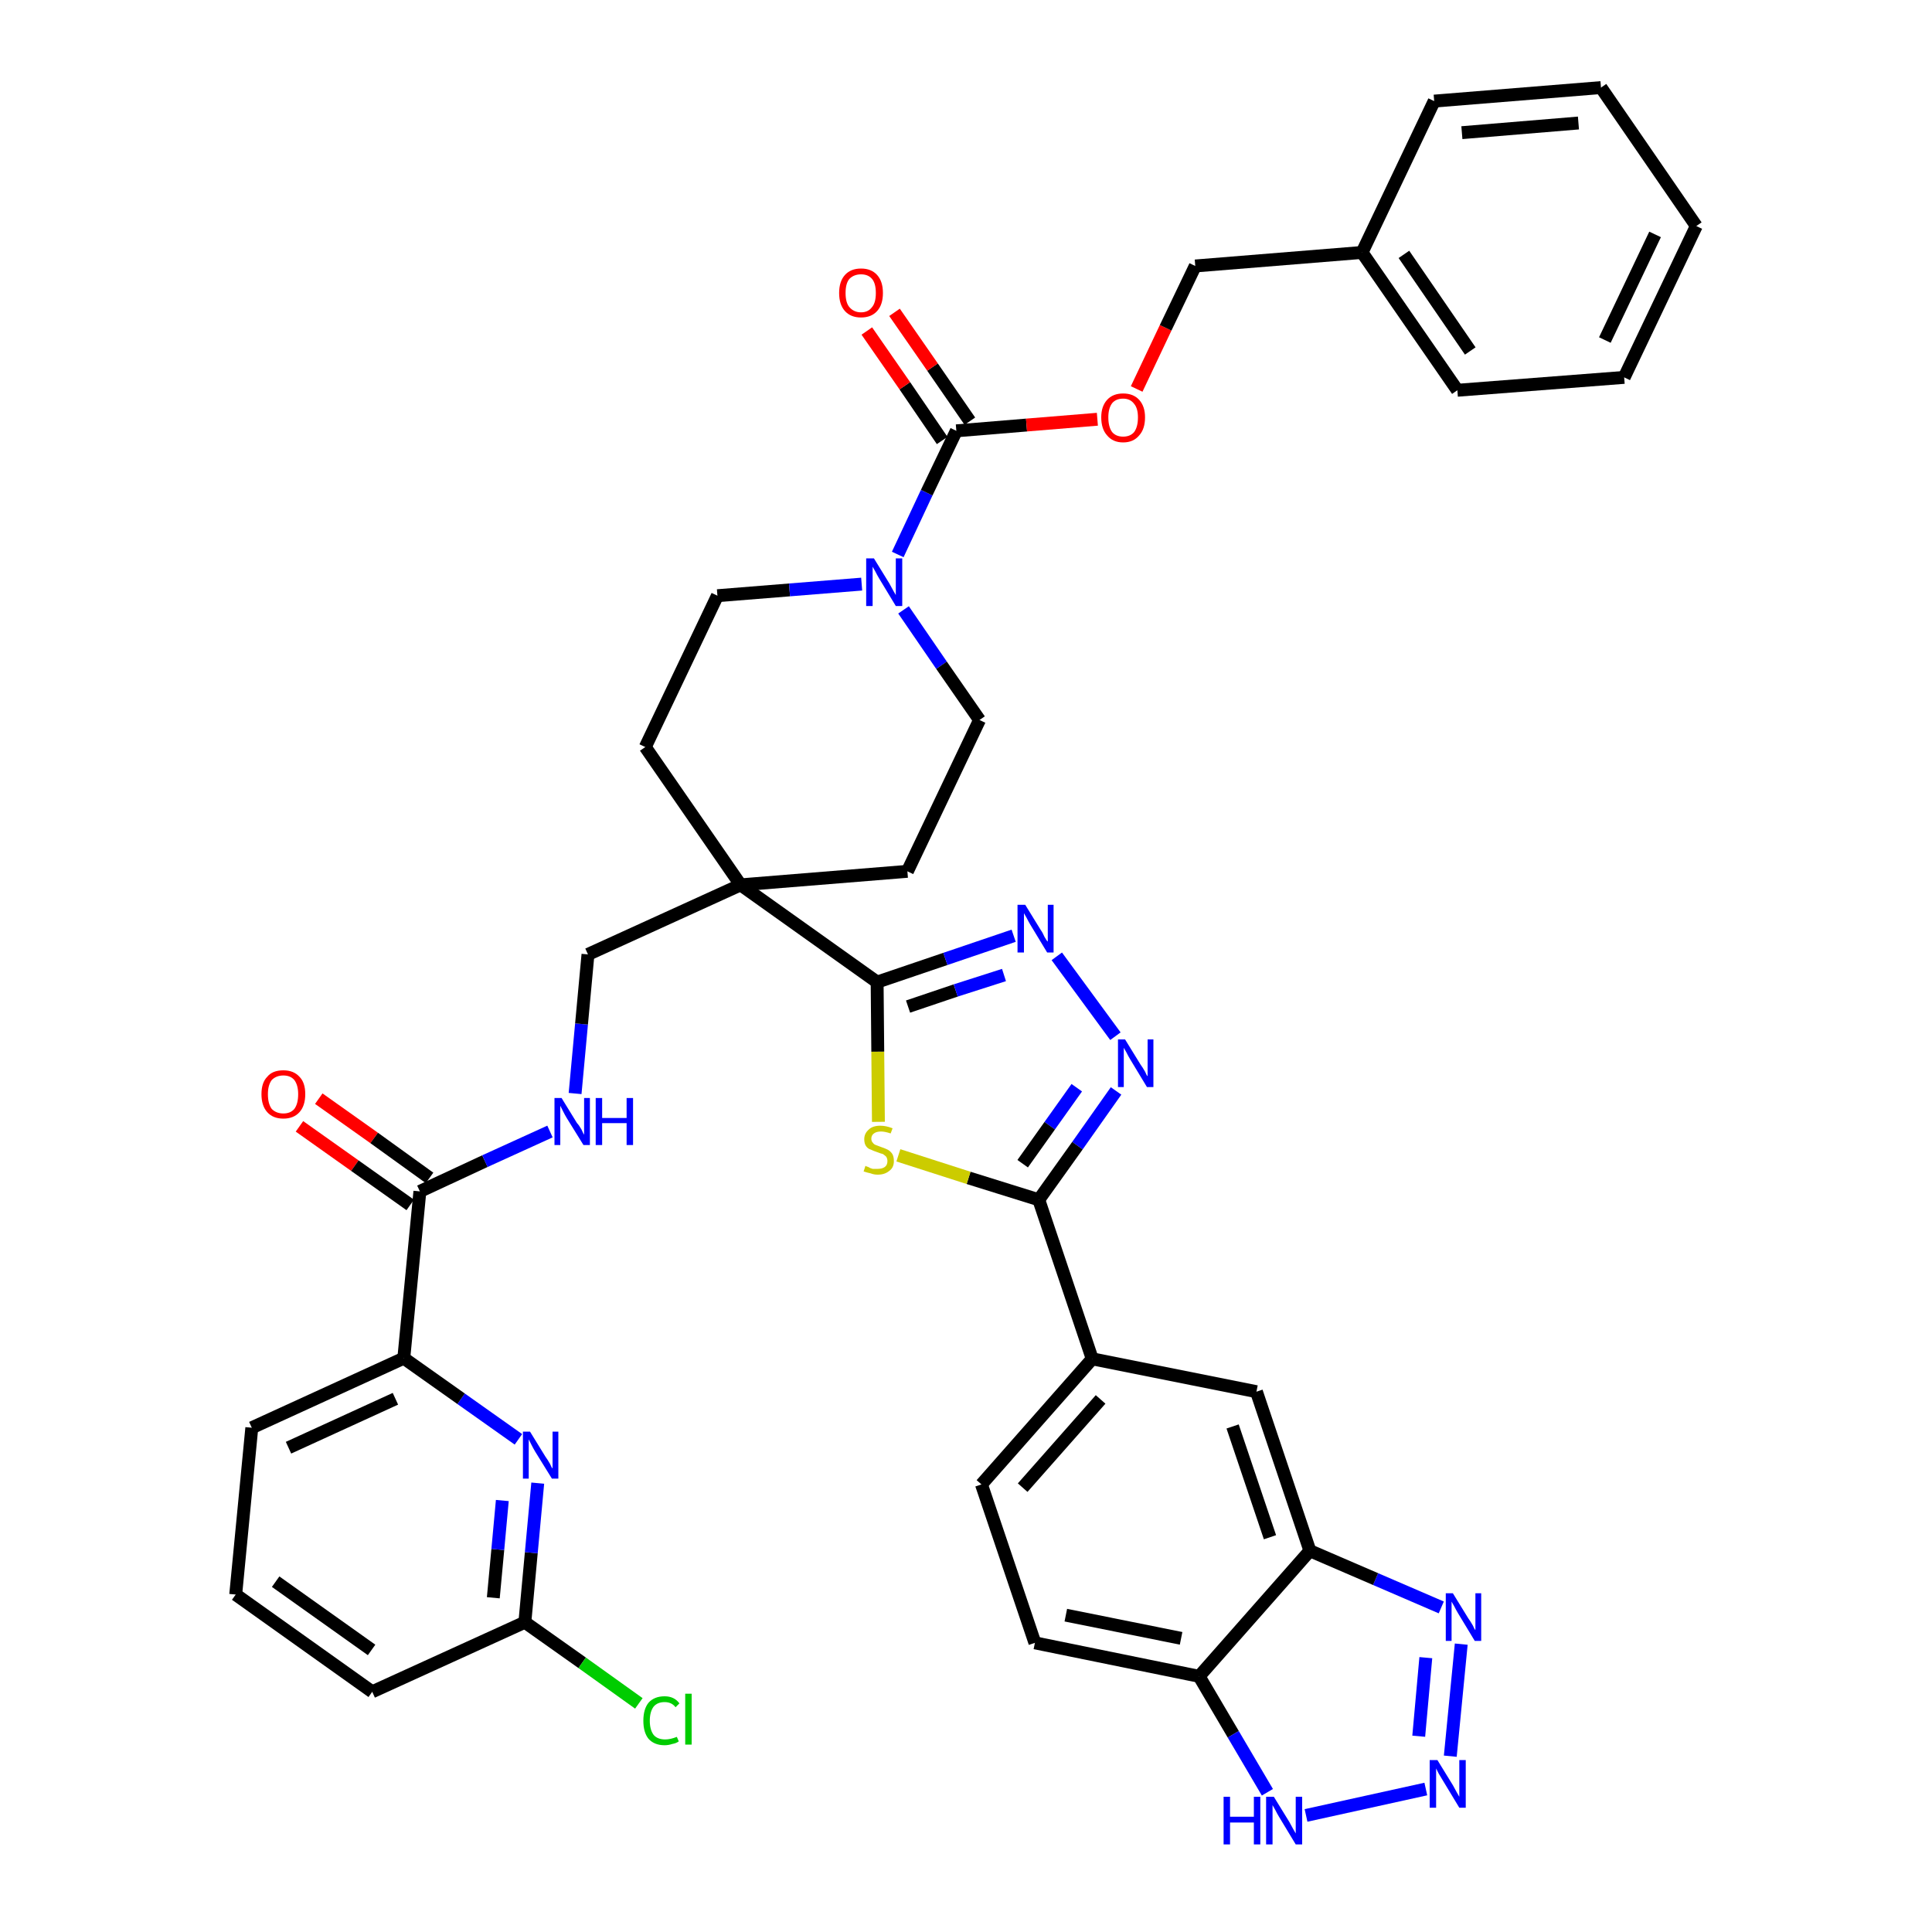 <?xml version='1.0' encoding='iso-8859-1'?>
<svg version='1.1' baseProfile='full'
              xmlns='http://www.w3.org/2000/svg'
                      xmlns:rdkit='http://www.rdkit.org/xml'
                      xmlns:xlink='http://www.w3.org/1999/xlink'
                  xml:space='preserve'
width='300px' height='300px' viewBox='0 0 300 300'>
<!-- END OF HEADER -->
<path class='bond-0 atom-0 atom-1' d='M 46.5,174.9 L 55.1,181.0' style='fill:none;fill-rule:evenodd;stroke:#FF0000;stroke-width:2.0px;stroke-linecap:butt;stroke-linejoin:miter;stroke-opacity:1' />
<path class='bond-0 atom-0 atom-1' d='M 55.1,181.0 L 63.7,187.1' style='fill:none;fill-rule:evenodd;stroke:#000000;stroke-width:2.0px;stroke-linecap:butt;stroke-linejoin:miter;stroke-opacity:1' />
<path class='bond-0 atom-0 atom-1' d='M 49.5,170.6 L 58.1,176.7' style='fill:none;fill-rule:evenodd;stroke:#FF0000;stroke-width:2.0px;stroke-linecap:butt;stroke-linejoin:miter;stroke-opacity:1' />
<path class='bond-0 atom-0 atom-1' d='M 58.1,176.7 L 66.7,182.9' style='fill:none;fill-rule:evenodd;stroke:#000000;stroke-width:2.0px;stroke-linecap:butt;stroke-linejoin:miter;stroke-opacity:1' />
<path class='bond-1 atom-1 atom-2' d='M 65.2,185.0 L 75.3,180.3' style='fill:none;fill-rule:evenodd;stroke:#000000;stroke-width:2.0px;stroke-linecap:butt;stroke-linejoin:miter;stroke-opacity:1' />
<path class='bond-1 atom-1 atom-2' d='M 75.3,180.3 L 85.4,175.7' style='fill:none;fill-rule:evenodd;stroke:#0000FF;stroke-width:2.0px;stroke-linecap:butt;stroke-linejoin:miter;stroke-opacity:1' />
<path class='bond-33 atom-1 atom-34' d='M 65.2,185.0 L 62.7,210.9' style='fill:none;fill-rule:evenodd;stroke:#000000;stroke-width:2.0px;stroke-linecap:butt;stroke-linejoin:miter;stroke-opacity:1' />
<path class='bond-2 atom-2 atom-3' d='M 89.3,169.8 L 90.3,159.0' style='fill:none;fill-rule:evenodd;stroke:#0000FF;stroke-width:2.0px;stroke-linecap:butt;stroke-linejoin:miter;stroke-opacity:1' />
<path class='bond-2 atom-2 atom-3' d='M 90.3,159.0 L 91.3,148.2' style='fill:none;fill-rule:evenodd;stroke:#000000;stroke-width:2.0px;stroke-linecap:butt;stroke-linejoin:miter;stroke-opacity:1' />
<path class='bond-3 atom-3 atom-4' d='M 91.3,148.2 L 115.0,137.4' style='fill:none;fill-rule:evenodd;stroke:#000000;stroke-width:2.0px;stroke-linecap:butt;stroke-linejoin:miter;stroke-opacity:1' />
<path class='bond-4 atom-4 atom-5' d='M 115.0,137.4 L 136.2,152.5' style='fill:none;fill-rule:evenodd;stroke:#000000;stroke-width:2.0px;stroke-linecap:butt;stroke-linejoin:miter;stroke-opacity:1' />
<path class='bond-18 atom-4 atom-19' d='M 115.0,137.4 L 100.2,116.0' style='fill:none;fill-rule:evenodd;stroke:#000000;stroke-width:2.0px;stroke-linecap:butt;stroke-linejoin:miter;stroke-opacity:1' />
<path class='bond-40 atom-33 atom-4' d='M 140.9,135.3 L 115.0,137.4' style='fill:none;fill-rule:evenodd;stroke:#000000;stroke-width:2.0px;stroke-linecap:butt;stroke-linejoin:miter;stroke-opacity:1' />
<path class='bond-5 atom-5 atom-6' d='M 136.2,152.5 L 146.8,148.9' style='fill:none;fill-rule:evenodd;stroke:#000000;stroke-width:2.0px;stroke-linecap:butt;stroke-linejoin:miter;stroke-opacity:1' />
<path class='bond-5 atom-5 atom-6' d='M 146.8,148.9 L 157.4,145.3' style='fill:none;fill-rule:evenodd;stroke:#0000FF;stroke-width:2.0px;stroke-linecap:butt;stroke-linejoin:miter;stroke-opacity:1' />
<path class='bond-5 atom-5 atom-6' d='M 141.0,156.3 L 148.4,153.8' style='fill:none;fill-rule:evenodd;stroke:#000000;stroke-width:2.0px;stroke-linecap:butt;stroke-linejoin:miter;stroke-opacity:1' />
<path class='bond-5 atom-5 atom-6' d='M 148.4,153.8 L 155.9,151.4' style='fill:none;fill-rule:evenodd;stroke:#0000FF;stroke-width:2.0px;stroke-linecap:butt;stroke-linejoin:miter;stroke-opacity:1' />
<path class='bond-42 atom-18 atom-5' d='M 136.4,174.2 L 136.3,163.3' style='fill:none;fill-rule:evenodd;stroke:#CCCC00;stroke-width:2.0px;stroke-linecap:butt;stroke-linejoin:miter;stroke-opacity:1' />
<path class='bond-42 atom-18 atom-5' d='M 136.3,163.3 L 136.2,152.5' style='fill:none;fill-rule:evenodd;stroke:#000000;stroke-width:2.0px;stroke-linecap:butt;stroke-linejoin:miter;stroke-opacity:1' />
<path class='bond-6 atom-6 atom-7' d='M 164.1,148.5 L 173.2,160.9' style='fill:none;fill-rule:evenodd;stroke:#0000FF;stroke-width:2.0px;stroke-linecap:butt;stroke-linejoin:miter;stroke-opacity:1' />
<path class='bond-7 atom-7 atom-8' d='M 173.3,169.4 L 167.3,177.9' style='fill:none;fill-rule:evenodd;stroke:#0000FF;stroke-width:2.0px;stroke-linecap:butt;stroke-linejoin:miter;stroke-opacity:1' />
<path class='bond-7 atom-7 atom-8' d='M 167.3,177.9 L 161.3,186.3' style='fill:none;fill-rule:evenodd;stroke:#000000;stroke-width:2.0px;stroke-linecap:butt;stroke-linejoin:miter;stroke-opacity:1' />
<path class='bond-7 atom-7 atom-8' d='M 167.2,168.9 L 163.0,174.8' style='fill:none;fill-rule:evenodd;stroke:#0000FF;stroke-width:2.0px;stroke-linecap:butt;stroke-linejoin:miter;stroke-opacity:1' />
<path class='bond-7 atom-7 atom-8' d='M 163.0,174.8 L 158.8,180.7' style='fill:none;fill-rule:evenodd;stroke:#000000;stroke-width:2.0px;stroke-linecap:butt;stroke-linejoin:miter;stroke-opacity:1' />
<path class='bond-8 atom-8 atom-9' d='M 161.3,186.3 L 169.6,211.0' style='fill:none;fill-rule:evenodd;stroke:#000000;stroke-width:2.0px;stroke-linecap:butt;stroke-linejoin:miter;stroke-opacity:1' />
<path class='bond-17 atom-8 atom-18' d='M 161.3,186.3 L 150.4,182.9' style='fill:none;fill-rule:evenodd;stroke:#000000;stroke-width:2.0px;stroke-linecap:butt;stroke-linejoin:miter;stroke-opacity:1' />
<path class='bond-17 atom-8 atom-18' d='M 150.4,182.9 L 139.5,179.4' style='fill:none;fill-rule:evenodd;stroke:#CCCC00;stroke-width:2.0px;stroke-linecap:butt;stroke-linejoin:miter;stroke-opacity:1' />
<path class='bond-9 atom-9 atom-10' d='M 169.6,211.0 L 152.4,230.5' style='fill:none;fill-rule:evenodd;stroke:#000000;stroke-width:2.0px;stroke-linecap:butt;stroke-linejoin:miter;stroke-opacity:1' />
<path class='bond-9 atom-9 atom-10' d='M 170.9,217.3 L 158.8,231.0' style='fill:none;fill-rule:evenodd;stroke:#000000;stroke-width:2.0px;stroke-linecap:butt;stroke-linejoin:miter;stroke-opacity:1' />
<path class='bond-44 atom-17 atom-9' d='M 195.1,216.1 L 169.6,211.0' style='fill:none;fill-rule:evenodd;stroke:#000000;stroke-width:2.0px;stroke-linecap:butt;stroke-linejoin:miter;stroke-opacity:1' />
<path class='bond-10 atom-10 atom-11' d='M 152.4,230.5 L 160.7,255.1' style='fill:none;fill-rule:evenodd;stroke:#000000;stroke-width:2.0px;stroke-linecap:butt;stroke-linejoin:miter;stroke-opacity:1' />
<path class='bond-11 atom-11 atom-12' d='M 160.7,255.1 L 186.2,260.3' style='fill:none;fill-rule:evenodd;stroke:#000000;stroke-width:2.0px;stroke-linecap:butt;stroke-linejoin:miter;stroke-opacity:1' />
<path class='bond-11 atom-11 atom-12' d='M 165.5,250.8 L 183.4,254.4' style='fill:none;fill-rule:evenodd;stroke:#000000;stroke-width:2.0px;stroke-linecap:butt;stroke-linejoin:miter;stroke-opacity:1' />
<path class='bond-12 atom-12 atom-13' d='M 186.2,260.3 L 191.5,269.3' style='fill:none;fill-rule:evenodd;stroke:#000000;stroke-width:2.0px;stroke-linecap:butt;stroke-linejoin:miter;stroke-opacity:1' />
<path class='bond-12 atom-12 atom-13' d='M 191.5,269.3 L 196.8,278.3' style='fill:none;fill-rule:evenodd;stroke:#0000FF;stroke-width:2.0px;stroke-linecap:butt;stroke-linejoin:miter;stroke-opacity:1' />
<path class='bond-45 atom-16 atom-12' d='M 203.4,240.8 L 186.2,260.3' style='fill:none;fill-rule:evenodd;stroke:#000000;stroke-width:2.0px;stroke-linecap:butt;stroke-linejoin:miter;stroke-opacity:1' />
<path class='bond-13 atom-13 atom-14' d='M 202.8,281.9 L 221.4,277.8' style='fill:none;fill-rule:evenodd;stroke:#0000FF;stroke-width:2.0px;stroke-linecap:butt;stroke-linejoin:miter;stroke-opacity:1' />
<path class='bond-14 atom-14 atom-15' d='M 225.2,272.7 L 226.9,255.3' style='fill:none;fill-rule:evenodd;stroke:#0000FF;stroke-width:2.0px;stroke-linecap:butt;stroke-linejoin:miter;stroke-opacity:1' />
<path class='bond-14 atom-14 atom-15' d='M 220.3,269.6 L 221.4,257.4' style='fill:none;fill-rule:evenodd;stroke:#0000FF;stroke-width:2.0px;stroke-linecap:butt;stroke-linejoin:miter;stroke-opacity:1' />
<path class='bond-15 atom-15 atom-16' d='M 223.8,249.6 L 213.6,245.2' style='fill:none;fill-rule:evenodd;stroke:#0000FF;stroke-width:2.0px;stroke-linecap:butt;stroke-linejoin:miter;stroke-opacity:1' />
<path class='bond-15 atom-15 atom-16' d='M 213.6,245.2 L 203.4,240.8' style='fill:none;fill-rule:evenodd;stroke:#000000;stroke-width:2.0px;stroke-linecap:butt;stroke-linejoin:miter;stroke-opacity:1' />
<path class='bond-16 atom-16 atom-17' d='M 203.4,240.8 L 195.1,216.1' style='fill:none;fill-rule:evenodd;stroke:#000000;stroke-width:2.0px;stroke-linecap:butt;stroke-linejoin:miter;stroke-opacity:1' />
<path class='bond-16 atom-16 atom-17' d='M 197.2,238.7 L 191.4,221.5' style='fill:none;fill-rule:evenodd;stroke:#000000;stroke-width:2.0px;stroke-linecap:butt;stroke-linejoin:miter;stroke-opacity:1' />
<path class='bond-19 atom-19 atom-20' d='M 100.2,116.0 L 111.4,92.5' style='fill:none;fill-rule:evenodd;stroke:#000000;stroke-width:2.0px;stroke-linecap:butt;stroke-linejoin:miter;stroke-opacity:1' />
<path class='bond-20 atom-20 atom-21' d='M 111.4,92.5 L 122.6,91.6' style='fill:none;fill-rule:evenodd;stroke:#000000;stroke-width:2.0px;stroke-linecap:butt;stroke-linejoin:miter;stroke-opacity:1' />
<path class='bond-20 atom-20 atom-21' d='M 122.6,91.6 L 133.8,90.7' style='fill:none;fill-rule:evenodd;stroke:#0000FF;stroke-width:2.0px;stroke-linecap:butt;stroke-linejoin:miter;stroke-opacity:1' />
<path class='bond-21 atom-21 atom-22' d='M 139.4,86.1 L 143.9,76.5' style='fill:none;fill-rule:evenodd;stroke:#0000FF;stroke-width:2.0px;stroke-linecap:butt;stroke-linejoin:miter;stroke-opacity:1' />
<path class='bond-21 atom-21 atom-22' d='M 143.9,76.5 L 148.5,66.9' style='fill:none;fill-rule:evenodd;stroke:#000000;stroke-width:2.0px;stroke-linecap:butt;stroke-linejoin:miter;stroke-opacity:1' />
<path class='bond-31 atom-21 atom-32' d='M 140.3,94.7 L 146.2,103.3' style='fill:none;fill-rule:evenodd;stroke:#0000FF;stroke-width:2.0px;stroke-linecap:butt;stroke-linejoin:miter;stroke-opacity:1' />
<path class='bond-31 atom-21 atom-32' d='M 146.2,103.3 L 152.1,111.8' style='fill:none;fill-rule:evenodd;stroke:#000000;stroke-width:2.0px;stroke-linecap:butt;stroke-linejoin:miter;stroke-opacity:1' />
<path class='bond-22 atom-22 atom-23' d='M 150.6,65.4 L 144.8,57.0' style='fill:none;fill-rule:evenodd;stroke:#000000;stroke-width:2.0px;stroke-linecap:butt;stroke-linejoin:miter;stroke-opacity:1' />
<path class='bond-22 atom-22 atom-23' d='M 144.8,57.0 L 138.9,48.5' style='fill:none;fill-rule:evenodd;stroke:#FF0000;stroke-width:2.0px;stroke-linecap:butt;stroke-linejoin:miter;stroke-opacity:1' />
<path class='bond-22 atom-22 atom-23' d='M 146.3,68.4 L 140.5,59.9' style='fill:none;fill-rule:evenodd;stroke:#000000;stroke-width:2.0px;stroke-linecap:butt;stroke-linejoin:miter;stroke-opacity:1' />
<path class='bond-22 atom-22 atom-23' d='M 140.5,59.9 L 134.6,51.4' style='fill:none;fill-rule:evenodd;stroke:#FF0000;stroke-width:2.0px;stroke-linecap:butt;stroke-linejoin:miter;stroke-opacity:1' />
<path class='bond-23 atom-22 atom-24' d='M 148.5,66.9 L 159.4,66.0' style='fill:none;fill-rule:evenodd;stroke:#000000;stroke-width:2.0px;stroke-linecap:butt;stroke-linejoin:miter;stroke-opacity:1' />
<path class='bond-23 atom-22 atom-24' d='M 159.4,66.0 L 170.4,65.1' style='fill:none;fill-rule:evenodd;stroke:#FF0000;stroke-width:2.0px;stroke-linecap:butt;stroke-linejoin:miter;stroke-opacity:1' />
<path class='bond-24 atom-24 atom-25' d='M 176.5,60.4 L 181.0,50.9' style='fill:none;fill-rule:evenodd;stroke:#FF0000;stroke-width:2.0px;stroke-linecap:butt;stroke-linejoin:miter;stroke-opacity:1' />
<path class='bond-24 atom-24 atom-25' d='M 181.0,50.9 L 185.6,41.3' style='fill:none;fill-rule:evenodd;stroke:#000000;stroke-width:2.0px;stroke-linecap:butt;stroke-linejoin:miter;stroke-opacity:1' />
<path class='bond-25 atom-25 atom-26' d='M 185.6,41.3 L 211.5,39.2' style='fill:none;fill-rule:evenodd;stroke:#000000;stroke-width:2.0px;stroke-linecap:butt;stroke-linejoin:miter;stroke-opacity:1' />
<path class='bond-26 atom-26 atom-27' d='M 211.5,39.2 L 226.3,60.6' style='fill:none;fill-rule:evenodd;stroke:#000000;stroke-width:2.0px;stroke-linecap:butt;stroke-linejoin:miter;stroke-opacity:1' />
<path class='bond-26 atom-26 atom-27' d='M 218.0,39.5 L 228.3,54.5' style='fill:none;fill-rule:evenodd;stroke:#000000;stroke-width:2.0px;stroke-linecap:butt;stroke-linejoin:miter;stroke-opacity:1' />
<path class='bond-43 atom-31 atom-26' d='M 222.7,15.7 L 211.5,39.2' style='fill:none;fill-rule:evenodd;stroke:#000000;stroke-width:2.0px;stroke-linecap:butt;stroke-linejoin:miter;stroke-opacity:1' />
<path class='bond-27 atom-27 atom-28' d='M 226.3,60.6 L 252.2,58.6' style='fill:none;fill-rule:evenodd;stroke:#000000;stroke-width:2.0px;stroke-linecap:butt;stroke-linejoin:miter;stroke-opacity:1' />
<path class='bond-28 atom-28 atom-29' d='M 252.2,58.6 L 263.4,35.1' style='fill:none;fill-rule:evenodd;stroke:#000000;stroke-width:2.0px;stroke-linecap:butt;stroke-linejoin:miter;stroke-opacity:1' />
<path class='bond-28 atom-28 atom-29' d='M 249.2,52.8 L 257.0,36.4' style='fill:none;fill-rule:evenodd;stroke:#000000;stroke-width:2.0px;stroke-linecap:butt;stroke-linejoin:miter;stroke-opacity:1' />
<path class='bond-29 atom-29 atom-30' d='M 263.4,35.1 L 248.6,13.6' style='fill:none;fill-rule:evenodd;stroke:#000000;stroke-width:2.0px;stroke-linecap:butt;stroke-linejoin:miter;stroke-opacity:1' />
<path class='bond-30 atom-30 atom-31' d='M 248.6,13.6 L 222.7,15.7' style='fill:none;fill-rule:evenodd;stroke:#000000;stroke-width:2.0px;stroke-linecap:butt;stroke-linejoin:miter;stroke-opacity:1' />
<path class='bond-30 atom-30 atom-31' d='M 245.1,19.1 L 227.0,20.6' style='fill:none;fill-rule:evenodd;stroke:#000000;stroke-width:2.0px;stroke-linecap:butt;stroke-linejoin:miter;stroke-opacity:1' />
<path class='bond-32 atom-32 atom-33' d='M 152.1,111.8 L 140.9,135.3' style='fill:none;fill-rule:evenodd;stroke:#000000;stroke-width:2.0px;stroke-linecap:butt;stroke-linejoin:miter;stroke-opacity:1' />
<path class='bond-34 atom-34 atom-35' d='M 62.7,210.9 L 39.1,221.7' style='fill:none;fill-rule:evenodd;stroke:#000000;stroke-width:2.0px;stroke-linecap:butt;stroke-linejoin:miter;stroke-opacity:1' />
<path class='bond-34 atom-34 atom-35' d='M 61.4,217.2 L 44.8,224.8' style='fill:none;fill-rule:evenodd;stroke:#000000;stroke-width:2.0px;stroke-linecap:butt;stroke-linejoin:miter;stroke-opacity:1' />
<path class='bond-41 atom-40 atom-34' d='M 80.5,223.5 L 71.6,217.2' style='fill:none;fill-rule:evenodd;stroke:#0000FF;stroke-width:2.0px;stroke-linecap:butt;stroke-linejoin:miter;stroke-opacity:1' />
<path class='bond-41 atom-40 atom-34' d='M 71.6,217.2 L 62.7,210.9' style='fill:none;fill-rule:evenodd;stroke:#000000;stroke-width:2.0px;stroke-linecap:butt;stroke-linejoin:miter;stroke-opacity:1' />
<path class='bond-35 atom-35 atom-36' d='M 39.1,221.7 L 36.6,247.6' style='fill:none;fill-rule:evenodd;stroke:#000000;stroke-width:2.0px;stroke-linecap:butt;stroke-linejoin:miter;stroke-opacity:1' />
<path class='bond-36 atom-36 atom-37' d='M 36.6,247.6 L 57.8,262.7' style='fill:none;fill-rule:evenodd;stroke:#000000;stroke-width:2.0px;stroke-linecap:butt;stroke-linejoin:miter;stroke-opacity:1' />
<path class='bond-36 atom-36 atom-37' d='M 42.8,245.6 L 57.7,256.2' style='fill:none;fill-rule:evenodd;stroke:#000000;stroke-width:2.0px;stroke-linecap:butt;stroke-linejoin:miter;stroke-opacity:1' />
<path class='bond-37 atom-37 atom-38' d='M 57.8,262.7 L 81.5,251.9' style='fill:none;fill-rule:evenodd;stroke:#000000;stroke-width:2.0px;stroke-linecap:butt;stroke-linejoin:miter;stroke-opacity:1' />
<path class='bond-38 atom-38 atom-39' d='M 81.5,251.9 L 90.4,258.2' style='fill:none;fill-rule:evenodd;stroke:#000000;stroke-width:2.0px;stroke-linecap:butt;stroke-linejoin:miter;stroke-opacity:1' />
<path class='bond-38 atom-38 atom-39' d='M 90.4,258.2 L 99.2,264.5' style='fill:none;fill-rule:evenodd;stroke:#00CC00;stroke-width:2.0px;stroke-linecap:butt;stroke-linejoin:miter;stroke-opacity:1' />
<path class='bond-39 atom-38 atom-40' d='M 81.5,251.9 L 82.5,241.1' style='fill:none;fill-rule:evenodd;stroke:#000000;stroke-width:2.0px;stroke-linecap:butt;stroke-linejoin:miter;stroke-opacity:1' />
<path class='bond-39 atom-38 atom-40' d='M 82.5,241.1 L 83.5,230.3' style='fill:none;fill-rule:evenodd;stroke:#0000FF;stroke-width:2.0px;stroke-linecap:butt;stroke-linejoin:miter;stroke-opacity:1' />
<path class='bond-39 atom-38 atom-40' d='M 76.6,248.1 L 77.3,240.6' style='fill:none;fill-rule:evenodd;stroke:#000000;stroke-width:2.0px;stroke-linecap:butt;stroke-linejoin:miter;stroke-opacity:1' />
<path class='bond-39 atom-38 atom-40' d='M 77.3,240.6 L 78.0,233.0' style='fill:none;fill-rule:evenodd;stroke:#0000FF;stroke-width:2.0px;stroke-linecap:butt;stroke-linejoin:miter;stroke-opacity:1' />
<path  class='atom-0' d='M 40.6 169.9
Q 40.6 168.1, 41.5 167.2
Q 42.3 166.2, 44.0 166.2
Q 45.6 166.2, 46.5 167.2
Q 47.4 168.1, 47.4 169.9
Q 47.4 171.7, 46.5 172.7
Q 45.6 173.7, 44.0 173.7
Q 42.4 173.7, 41.5 172.7
Q 40.6 171.7, 40.6 169.9
M 44.0 172.9
Q 45.1 172.9, 45.7 172.2
Q 46.3 171.4, 46.3 169.9
Q 46.3 168.5, 45.7 167.7
Q 45.1 167.0, 44.0 167.0
Q 42.9 167.0, 42.2 167.7
Q 41.6 168.5, 41.6 169.9
Q 41.6 171.4, 42.2 172.2
Q 42.9 172.9, 44.0 172.9
' fill='#FF0000'/>
<path  class='atom-2' d='M 87.2 170.5
L 89.6 174.4
Q 89.9 174.7, 90.3 175.4
Q 90.6 176.1, 90.7 176.2
L 90.7 170.5
L 91.6 170.5
L 91.6 177.8
L 90.6 177.8
L 88.0 173.6
Q 87.7 173.1, 87.4 172.5
Q 87.1 171.9, 87.0 171.7
L 87.0 177.8
L 86.1 177.8
L 86.1 170.5
L 87.2 170.5
' fill='#0000FF'/>
<path  class='atom-2' d='M 92.5 170.5
L 93.5 170.5
L 93.5 173.6
L 97.3 173.6
L 97.3 170.5
L 98.3 170.5
L 98.3 177.8
L 97.3 177.8
L 97.3 174.4
L 93.5 174.4
L 93.5 177.8
L 92.5 177.8
L 92.5 170.5
' fill='#0000FF'/>
<path  class='atom-6' d='M 159.2 140.5
L 161.6 144.4
Q 161.9 144.8, 162.2 145.5
Q 162.6 146.2, 162.7 146.2
L 162.7 140.5
L 163.6 140.5
L 163.6 147.9
L 162.6 147.9
L 160.0 143.6
Q 159.7 143.1, 159.4 142.5
Q 159.1 142.0, 159.0 141.8
L 159.0 147.9
L 158.0 147.9
L 158.0 140.5
L 159.2 140.5
' fill='#0000FF'/>
<path  class='atom-7' d='M 174.7 161.4
L 177.1 165.3
Q 177.4 165.7, 177.8 166.4
Q 178.1 167.1, 178.2 167.1
L 178.2 161.4
L 179.1 161.4
L 179.1 168.8
L 178.1 168.8
L 175.5 164.5
Q 175.2 164.0, 174.9 163.4
Q 174.6 162.9, 174.5 162.7
L 174.5 168.8
L 173.6 168.8
L 173.6 161.4
L 174.7 161.4
' fill='#0000FF'/>
<path  class='atom-13' d='M 190.0 279.0
L 191.0 279.0
L 191.0 282.1
L 194.7 282.1
L 194.7 279.0
L 195.7 279.0
L 195.7 286.4
L 194.7 286.4
L 194.7 283.0
L 191.0 283.0
L 191.0 286.4
L 190.0 286.4
L 190.0 279.0
' fill='#0000FF'/>
<path  class='atom-13' d='M 197.8 279.0
L 200.2 282.9
Q 200.4 283.3, 200.8 284.0
Q 201.2 284.7, 201.2 284.7
L 201.2 279.0
L 202.2 279.0
L 202.2 286.4
L 201.2 286.4
L 198.6 282.1
Q 198.3 281.6, 198.0 281.0
Q 197.7 280.5, 197.6 280.3
L 197.6 286.4
L 196.6 286.4
L 196.6 279.0
L 197.8 279.0
' fill='#0000FF'/>
<path  class='atom-14' d='M 223.2 273.3
L 225.6 277.2
Q 225.8 277.6, 226.2 278.3
Q 226.6 279.0, 226.6 279.0
L 226.6 273.3
L 227.6 273.3
L 227.6 280.7
L 226.6 280.7
L 224.0 276.4
Q 223.7 275.9, 223.4 275.4
Q 223.1 274.8, 223.0 274.6
L 223.0 280.7
L 222.0 280.7
L 222.0 273.3
L 223.2 273.3
' fill='#0000FF'/>
<path  class='atom-15' d='M 225.6 247.4
L 228.0 251.3
Q 228.3 251.7, 228.7 252.4
Q 229.0 253.1, 229.1 253.1
L 229.1 247.4
L 230.0 247.4
L 230.0 254.8
L 229.0 254.8
L 226.4 250.5
Q 226.1 250.0, 225.8 249.4
Q 225.5 248.9, 225.4 248.7
L 225.4 254.8
L 224.5 254.8
L 224.5 247.4
L 225.6 247.4
' fill='#0000FF'/>
<path  class='atom-18' d='M 134.4 181.0
Q 134.4 181.1, 134.8 181.2
Q 135.1 181.4, 135.5 181.5
Q 135.9 181.5, 136.3 181.5
Q 137.0 181.5, 137.4 181.2
Q 137.8 180.9, 137.8 180.3
Q 137.8 179.9, 137.6 179.6
Q 137.4 179.4, 137.1 179.2
Q 136.7 179.1, 136.2 178.9
Q 135.6 178.7, 135.2 178.5
Q 134.8 178.4, 134.5 178.0
Q 134.2 177.6, 134.2 176.9
Q 134.2 176.0, 134.9 175.4
Q 135.5 174.8, 136.7 174.8
Q 137.6 174.8, 138.6 175.2
L 138.3 176.0
Q 137.4 175.7, 136.8 175.7
Q 136.1 175.7, 135.7 176.0
Q 135.3 176.3, 135.3 176.8
Q 135.3 177.2, 135.5 177.4
Q 135.7 177.7, 136.0 177.8
Q 136.3 177.9, 136.8 178.1
Q 137.4 178.3, 137.8 178.5
Q 138.2 178.7, 138.5 179.1
Q 138.8 179.5, 138.8 180.3
Q 138.8 181.3, 138.1 181.8
Q 137.4 182.4, 136.3 182.4
Q 135.7 182.4, 135.2 182.2
Q 134.7 182.1, 134.1 181.9
L 134.4 181.0
' fill='#CCCC00'/>
<path  class='atom-21' d='M 135.7 86.7
L 138.1 90.6
Q 138.3 91.0, 138.7 91.7
Q 139.1 92.4, 139.1 92.4
L 139.1 86.7
L 140.1 86.7
L 140.1 94.1
L 139.1 94.1
L 136.5 89.8
Q 136.2 89.3, 135.9 88.7
Q 135.6 88.2, 135.5 88.0
L 135.5 94.1
L 134.5 94.1
L 134.5 86.7
L 135.7 86.7
' fill='#0000FF'/>
<path  class='atom-23' d='M 130.3 45.5
Q 130.3 43.7, 131.2 42.7
Q 132.1 41.7, 133.7 41.7
Q 135.3 41.7, 136.2 42.7
Q 137.1 43.7, 137.1 45.5
Q 137.1 47.3, 136.2 48.3
Q 135.3 49.3, 133.7 49.3
Q 132.1 49.3, 131.2 48.3
Q 130.3 47.3, 130.3 45.5
M 133.7 48.5
Q 134.8 48.5, 135.4 47.7
Q 136.0 47.0, 136.0 45.5
Q 136.0 44.0, 135.4 43.3
Q 134.8 42.6, 133.7 42.6
Q 132.6 42.6, 131.9 43.3
Q 131.3 44.0, 131.3 45.5
Q 131.3 47.0, 131.9 47.7
Q 132.6 48.5, 133.7 48.5
' fill='#FF0000'/>
<path  class='atom-24' d='M 171.0 64.8
Q 171.0 63.1, 171.9 62.1
Q 172.8 61.1, 174.4 61.1
Q 176.0 61.1, 176.9 62.1
Q 177.8 63.1, 177.8 64.8
Q 177.8 66.6, 176.9 67.6
Q 176.0 68.7, 174.4 68.7
Q 172.8 68.7, 171.9 67.6
Q 171.0 66.6, 171.0 64.8
M 174.4 67.8
Q 175.5 67.8, 176.1 67.1
Q 176.7 66.3, 176.7 64.8
Q 176.7 63.4, 176.1 62.7
Q 175.5 61.9, 174.4 61.9
Q 173.3 61.9, 172.7 62.6
Q 172.1 63.4, 172.1 64.8
Q 172.1 66.3, 172.7 67.1
Q 173.3 67.8, 174.4 67.8
' fill='#FF0000'/>
<path  class='atom-39' d='M 99.9 267.2
Q 99.9 265.4, 100.7 264.4
Q 101.6 263.4, 103.2 263.4
Q 104.7 263.4, 105.5 264.5
L 104.9 265.1
Q 104.3 264.3, 103.2 264.3
Q 102.1 264.3, 101.5 265.0
Q 100.9 265.8, 100.9 267.2
Q 100.9 268.6, 101.5 269.4
Q 102.1 270.1, 103.3 270.1
Q 104.1 270.1, 105.1 269.7
L 105.4 270.4
Q 105.0 270.7, 104.4 270.8
Q 103.8 271.0, 103.2 271.0
Q 101.6 271.0, 100.7 270.0
Q 99.9 269.0, 99.9 267.2
' fill='#00CC00'/>
<path  class='atom-39' d='M 106.4 263.0
L 107.4 263.0
L 107.4 270.9
L 106.4 270.9
L 106.4 263.0
' fill='#00CC00'/>
<path  class='atom-40' d='M 82.3 222.3
L 84.7 226.2
Q 85.0 226.6, 85.4 227.3
Q 85.7 228.0, 85.8 228.0
L 85.8 222.3
L 86.7 222.3
L 86.7 229.6
L 85.7 229.6
L 83.1 225.4
Q 82.8 224.9, 82.5 224.3
Q 82.2 223.7, 82.1 223.5
L 82.1 229.6
L 81.2 229.6
L 81.2 222.3
L 82.3 222.3
' fill='#0000FF'/>
</svg>
